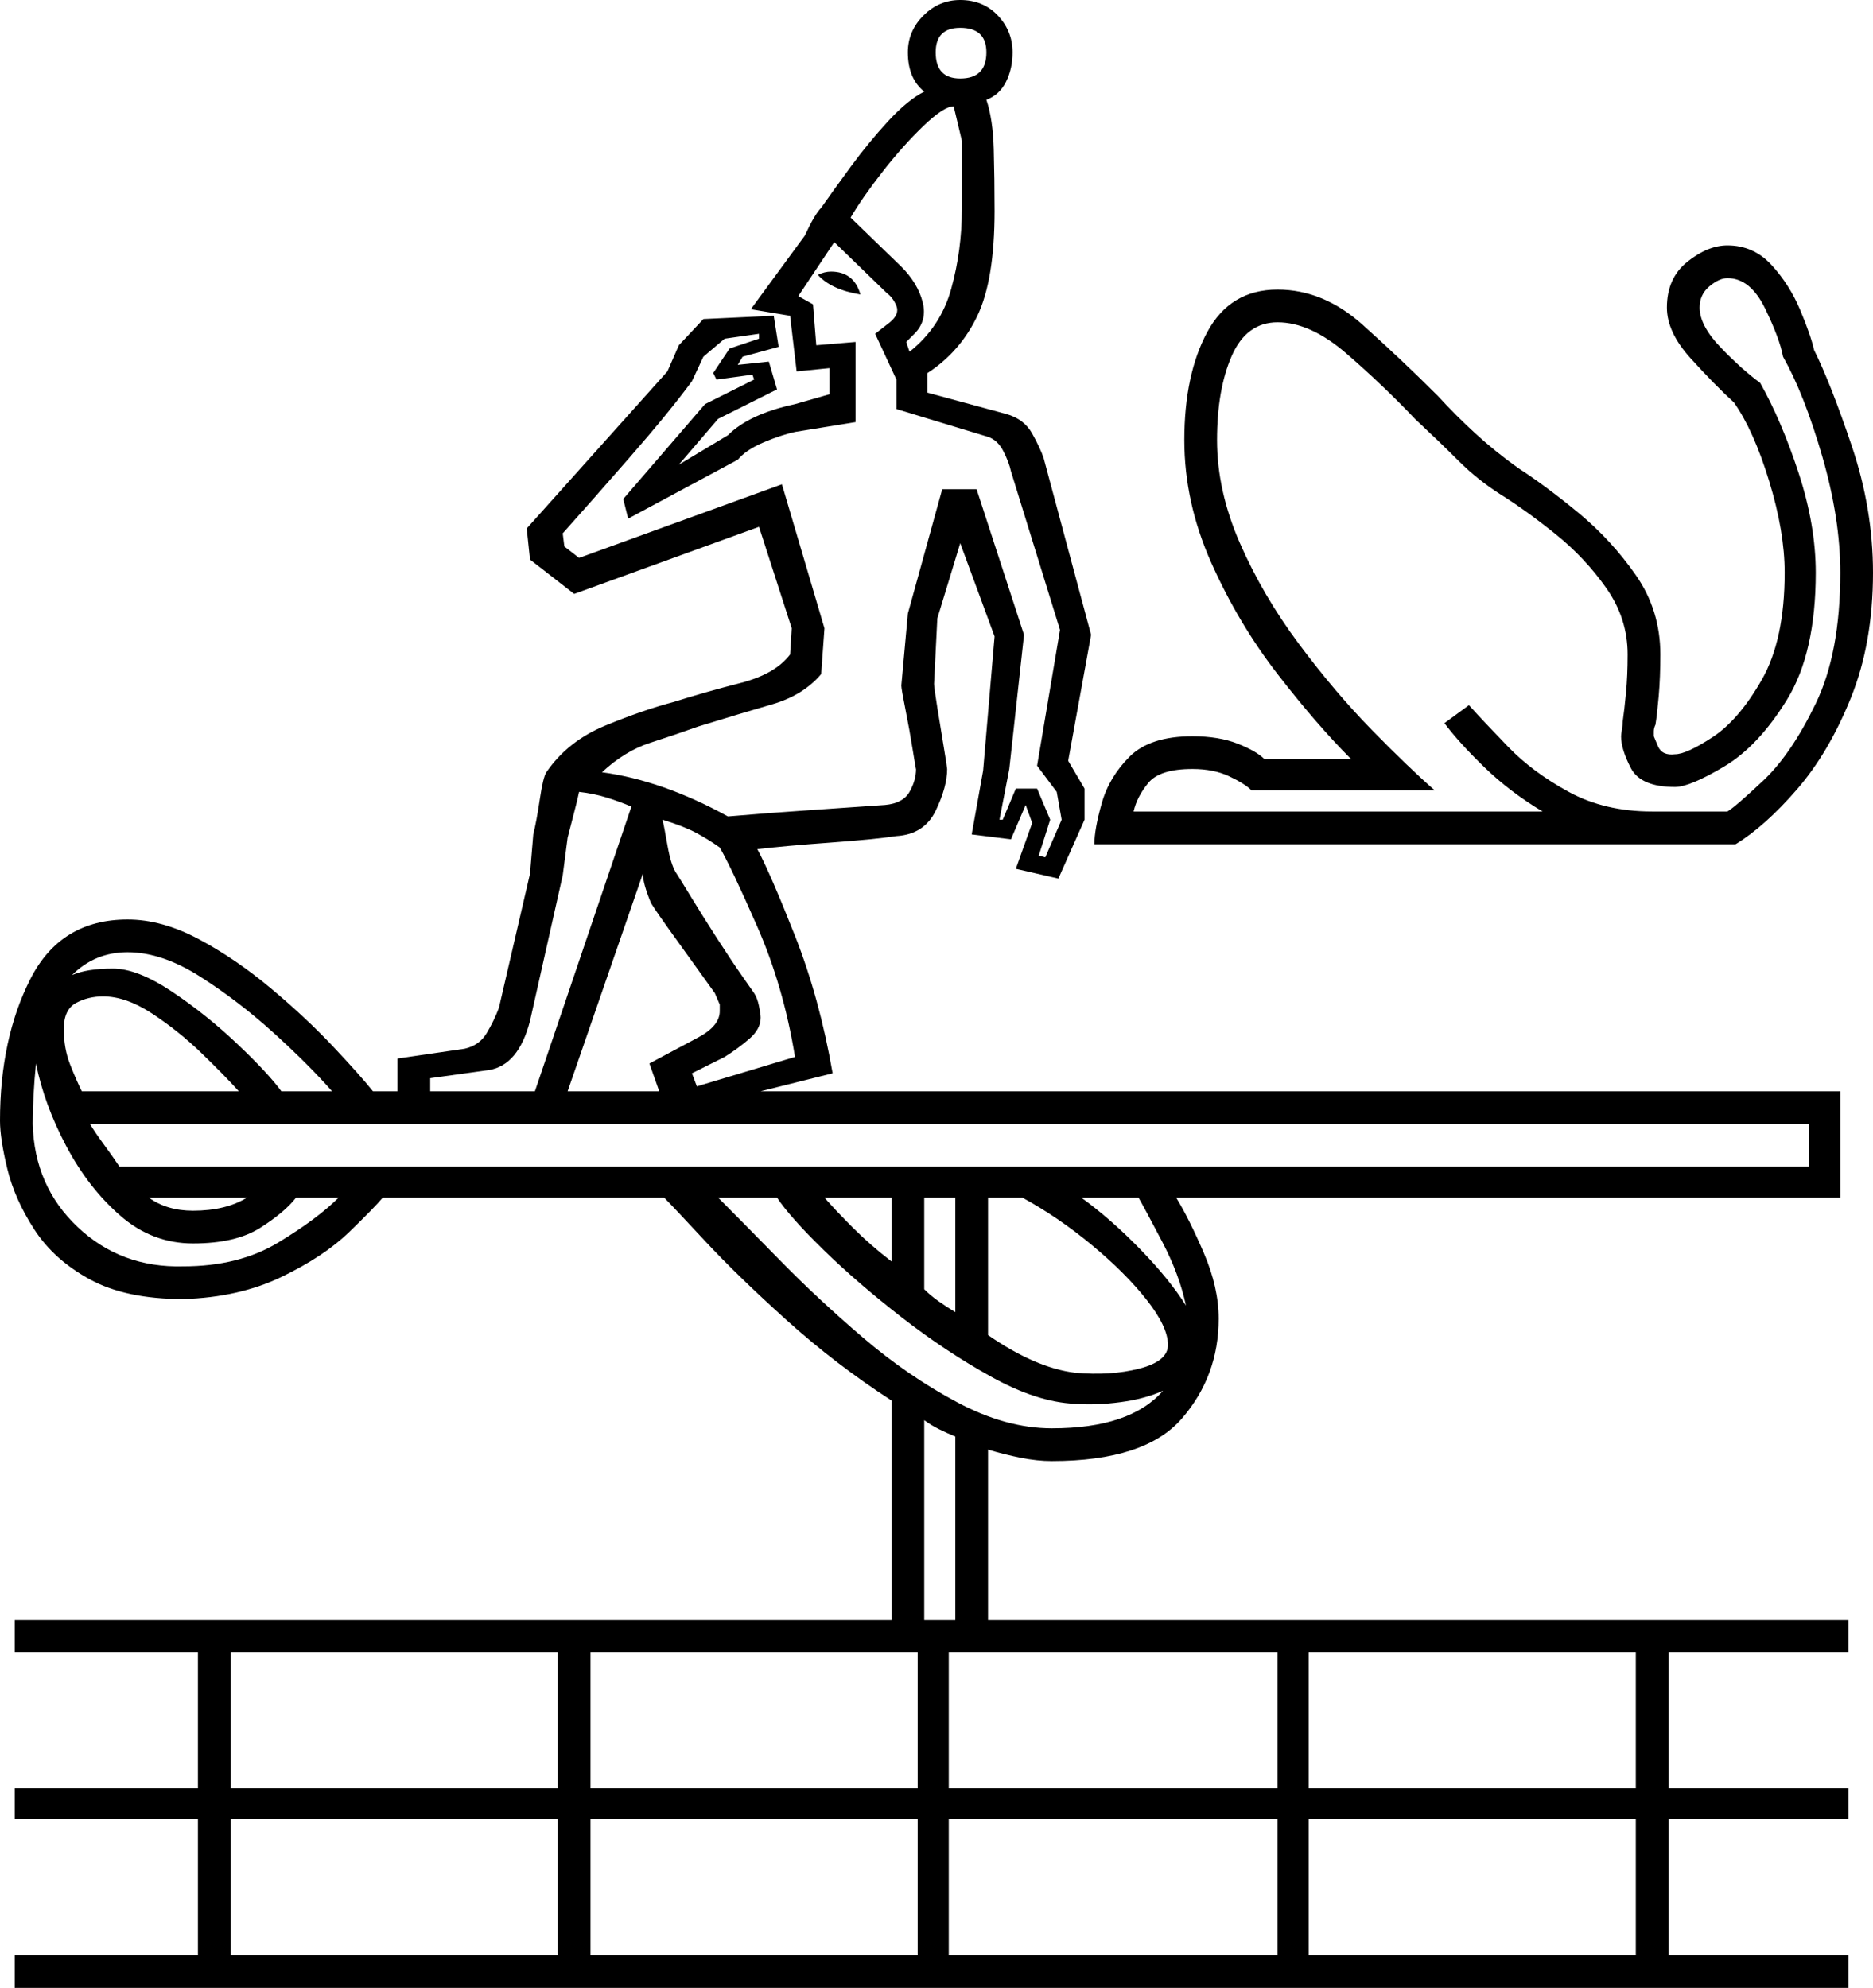 <svg xmlns="http://www.w3.org/2000/svg" viewBox="-10 0 1145 1215"><path d="M-1 1215v-20h112v-83H-1v-19h112v-83H-1v-20h536V856q-34-22-64-49t-50-48.5Q401 737 396 732H224q-5 6-20.5 21T162 780.5Q136 793 102 794q-35 0-57-12t-34-30.5q-12-18.5-16.5-37T-10 685q0-50 18.5-86.5T68 562q21 0 43.5 12t44 30q21.5 18 38 35.5T218 667h15v-20l41-6q9-2 13.5-9.5T295 616l19-82 2-24q2-8 4-21.5t4-16.5q13-19 36-28.5t42-14.5q19-6 40.5-11.5T473 400l1-16-20-62-113 41-27-21-2-19 86-96 7-16 15-16 43-2 3 19-22 6-3 5 19-2 5 17-36 18-24 28 30-18q13-13 41-19l21-6v-16l-20 2-4-34-24-4 33-45q6-13 10-17 7-10 18-25t23-28q12-13 22-18-10-8-10-24 0-13 9.5-22.5T577 0q14 0 23 9.5t9 22.5q0 10-4 18t-12 11q4 12 4.5 30t.5 38q0 42-10.5 64T557 228v12l48 13q11 3 16 12t7 15l29 108-14 77 10 17v19l-16 36-26-6 10-28-4-11-9 21-24-3 7-39 7-82-21-57-14 46-2 40q0 2 2 14.5t4 24.5q2 12 2 13 0 11-7 25.5T538 511q-13 2-40.5 4t-44.5 4q8 15 23 53t23 84l-44 11h660v65H709q8 13 17 34t9 40q0 35-22.5 61T633 893q-9 0-19-2t-20-5v104h526v20h-110v83h110v19h-110v83h110v20zM577 48q16 0 16-16 0-15-16-15-15 0-15 15 0 16 15 16zm-31 167q19-15 25.5-38.5T578 128V86l-5-21q-6 0-18.5 12t-25 28Q517 121 510 133l31 30q10 10 13 21.5t-5 19.5l-5 5zm83 309l10-23-3-17-12-16 14-83-30-97q-1-5-4.5-12t-9.5-9l-56-17v-18l-13-28 9-7q6-5 4-10t-6-8l-32-31-22 33 9 5 2 25 24-2v49l-37 6q-9 2-19.5 6.5T441 281l-67 36-3-12 50-58 30-15-1-3-22 3-2-4 10-15 18-6v-3l-21 3-13 11-7 15q-14 19-38 46.5T334 326l1 8 9 7 124-45 26 88-2 28q-11 13-30 18.5T417 444q-14 5-29.5 10T358 472q37 5 77 27 23-2 52.5-4t43.5-3q11-1 15-8t4-14q0 1-2-11.5t-4.5-25Q541 421 541 419l4-44 21-76h21l29 89-9 82-6 31h2l8-19h13l8 19-7 22zm30-8q0-9 4.5-25t17-28.5Q693 450 719 450q16 0 27.5 4.5T763 464h53q-21-21-45-52t-40.5-68Q714 307 714 269q0-40 14-66t43-26q28 0 52 21.5t46 43.5q11 12 23 23t26 21q17 11 37 27.5t35 38q15 21.5 15 48.5 0 14-1 25.5t-2 17.5q-1 2-1 4v3l2.5 6q2.5 6 10.5 5 7 0 23-10.5t30-35q14-24.5 14-65.5 0-25-9.5-56t-21.5-48q-12-11-26.5-27t-14.5-31q0-18 12.5-28t24.5-10q16 0 27 12t17.5 27.5q6.5 15.5 8.5 24.5 10 20 23 58.5t13 77.5q0 43-13.5 76.5t-33 56Q1069 505 1051 516zM516 180q-18-3-26-12 4-2 8-2 14 0 18 14zm167 316h250q-20-12-35.5-27T873 442l15-11q9 10 24 25.5t37 27.5q22 12 51 12h46q5-3 22-19t32-47q15-31 15-80 0-33-11-71t-24-61q-2-11-11-29.5t-23-18.5q-5 0-11 5t-6 13q0 11 13 24.5t24 21.5q13 23 23.5 55t10.5 61q0 49-17.5 77.5t-38.5 41q-21 12.5-30 12.5-21 0-27-11.5t-6-19.5q0-1 .5-4t.5-5q1-7 2-17.5t1-23.5q0-22-13-40.5t-31-33Q923 312 907 302q-14-9-25-20t-27-26q-20-21-42-40t-42-19q-19 0-28 20.5t-9 51.5q0 31 14 63t36 61.5q22 29.5 44.5 52.5t38.5 37H755q-4-4-13.5-8.5T719 470q-20 0-27 8.5t-9 17.5zM253 667h64l59-174q-7-3-15-5.5t-17-3.5q-1 5-3 12.5t-4 15.5l-3 23-20 89q-7 27-25 30l-36 5zm163-3l60-18q-7-43-23-79.5T430 518q-7-5-14.5-9t-20.5-8q1 4 3 15.5t5 16.5q2 3 9 14.5t16 25.5q9 14 16 24l7 10q2 3 3 8t1 7q0 7-7 13t-15 11l-20 10zm-79 3h56l-6-17 30-16q13-7 13-16v-4l-3-7q-10-14-23-32t-16-23q-5-12-5-18zm-175 0h31q-14-16-35.5-35.5t-45-34.5Q89 582 68 582q-20 0-34 14 9-4 25-4 15 0 36 14t40 32q19 18 27 29zm-122 0h96q-9-10-23-23.5t-30-24Q67 609 53 609q-9 0-16.5 4T29 629q0 12 4 22t7 16zm62 107q34 0 58-14.5t37-27.5h-26q-7 9-22 18.5t-41 9.5q-25 0-44.5-17t-33-42.5Q17 675 12 650q-1 10-1.5 19.5T10 687q1 38 27.5 63t64.5 24zm-39-61h1033v-26H45q3 5 8.5 12.5T63 713zm45 27q20 0 33-8H81q11 8 27 8zm607 58q-4-19-14.5-39T686 732h-35q18 13 36 31.5t28 34.5zm-68 41q22 2 39.5-2.5T704 822q0-11-13-27.5T657.5 761Q637 744 615 732h-21v84q29 20 53 23zm-73-37v-70h-19v56q4 4 9 7.5t10 6.5zm-39-31v-39h-41q7 8 17.5 18.5T535 771zm98 102q48 0 68-23-11 5-26 7t-28 1q-23-1-51-16.5T541 805q-27-21-47.5-41T465 732h-36q15 15 38 38.5t50.5 47Q545 841 575 857t58 16zm-78 117h19V878q-5-2-10-4.5t-9-5.5zm-424 103h200v-83H131zm220 0h200v-83H351zm439 0h200v-83H790zm-220 0h201v-83H570zm-439 102h200v-83H131zm220 0h200v-83H351zm439 0h200v-83H790zm-220 0h201v-83H570z" fill="currentColor"/></svg>